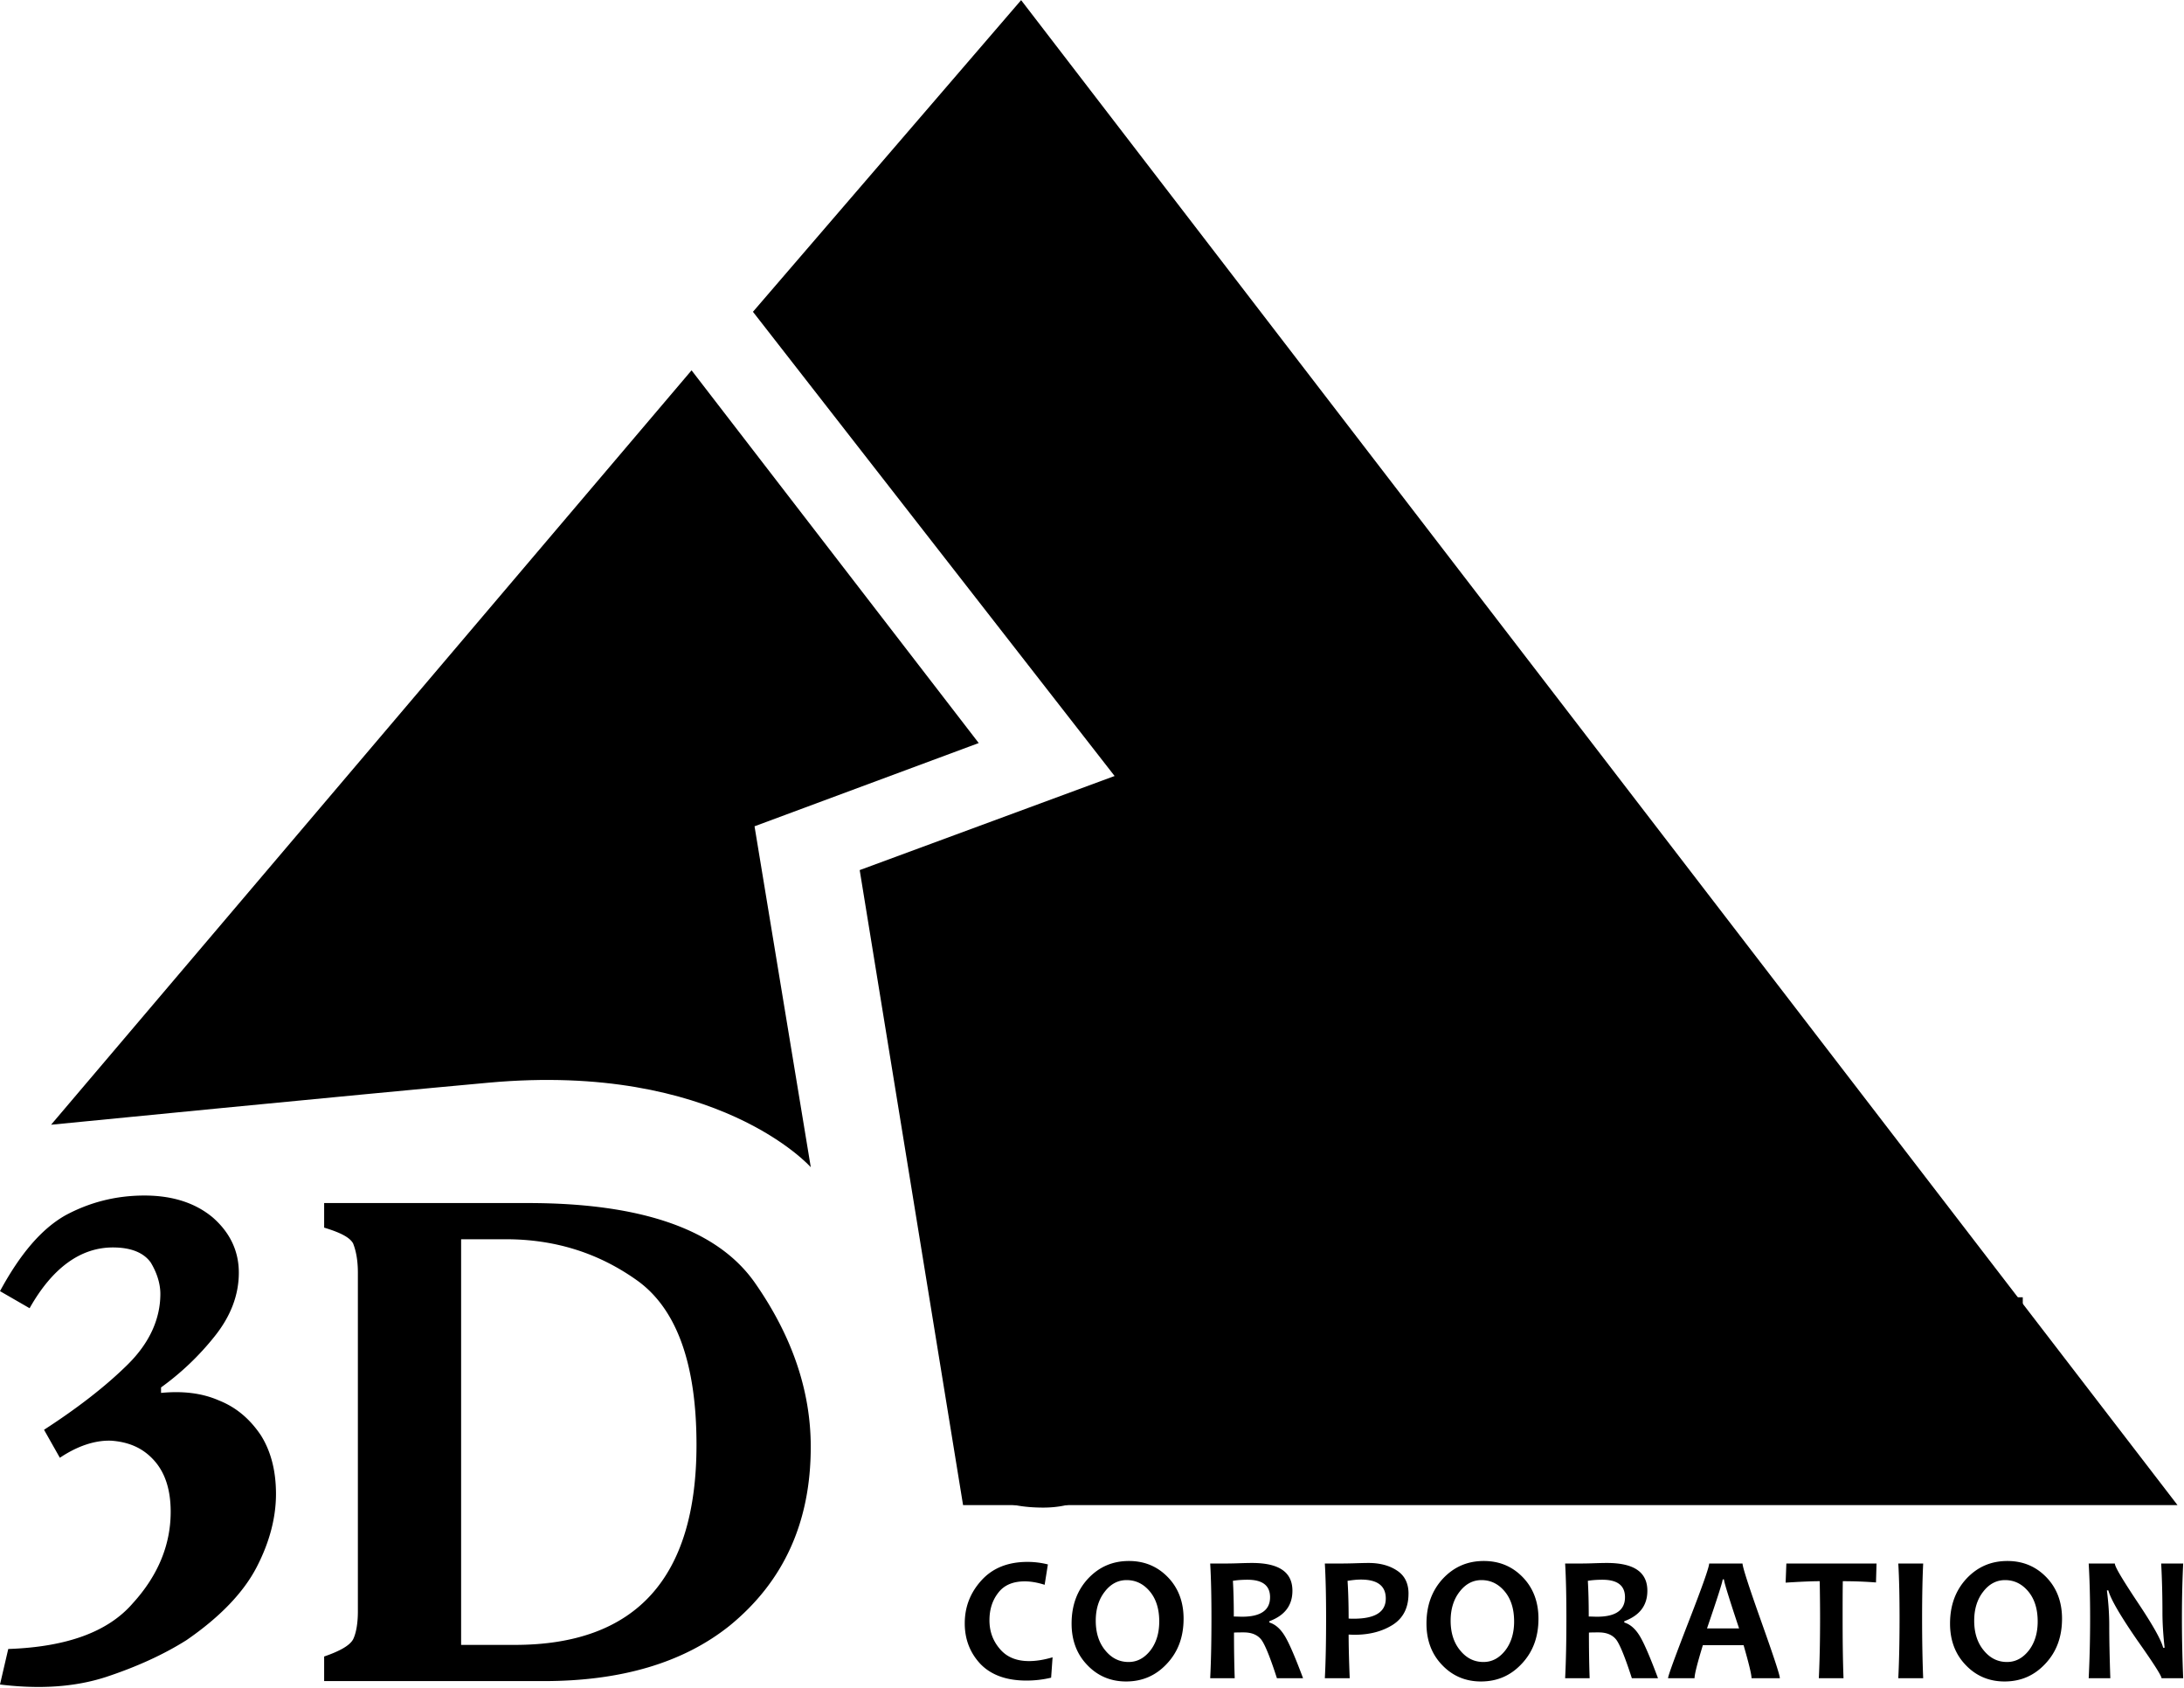 <svg width="100%" height="100%" viewBox="0 0 242 187">
	<path d="M5.661 124.611s33.284-3.279 48.523-4.662c25.344-2.298 35.656 9.37 35.656 9.37l-6.233-37.772 24.842-9.223L76.628 41.03 5.661 124.61z" />
	<path d="M106.714 166.757h134.568L113.146.015l-29.715 34.53 40.073 51.43L95.259 96.4l11.455 70.357z" />
	<path d="M3.279 144.94l-3.28-1.891c2.212-4.086 4.576-6.885 7.245-8.398 2.67-1.438 5.567-2.195 8.77-2.195 3.127 0 5.644.833 7.55 2.422 1.907 1.664 2.899 3.707 2.899 6.128 0 2.497-.916 4.843-2.67 7.037a30.026 30.026 0 01-5.948 5.674v.606c2.364-.227 4.5 0 6.406.832 1.907.757 3.432 2.043 4.652 3.859 1.144 1.816 1.678 4.01 1.678 6.507 0 2.572-.687 5.296-2.136 8.096s-4.041 5.523-7.778 8.095c-2.517 1.59-5.491 2.951-8.923 4.086-3.508 1.135-7.398 1.362-11.745.833l.915-3.935c6.483-.227 11.059-1.891 13.804-5.07 2.822-3.101 4.195-6.506 4.195-10.138 0-2.421-.61-4.313-1.83-5.675-1.221-1.362-2.746-2.043-4.73-2.194-1.83-.076-3.812.605-5.719 1.892l-1.754-3.103c3.737-2.42 6.864-4.842 9.304-7.263 2.364-2.346 3.585-4.994 3.585-7.793 0-1.135-.382-2.346-1.068-3.48-.763-1.06-2.135-1.665-4.195-1.665-3.584 0-6.71 2.27-9.227 6.734zM35.918 133.289h22.574c12.66 0 21.048 2.95 25.167 8.852 4.118 5.902 6.177 11.955 6.177 18.159 0 8.323-2.974 14.906-9 19.824-5.109 4.085-11.973 6.128-20.59 6.128H35.918v-2.724c1.754-.605 2.821-1.21 3.203-1.891.305-.605.534-1.665.534-3.102v-37.529c0-1.437-.23-2.497-.534-3.253-.382-.681-1.45-1.21-3.203-1.74v-2.724zm15.176 48.953h5.949c13.422 0 20.133-7.415 20.133-22.169 0-8.852-2.135-14.905-6.406-18.083-4.27-3.102-9.152-4.691-14.719-4.691h-4.957v44.943zM116.631 183.616l-.16 2.258c-.919.22-1.838.32-2.737.32-2.218 0-3.917-.62-5.096-1.838-1.159-1.24-1.738-2.738-1.738-4.496 0-1.839.62-3.417 1.858-4.776 1.239-1.36 2.937-2.038 5.096-2.038.779 0 1.538.1 2.258.28l-.36 2.257c-.76-.24-1.499-.38-2.198-.38-1.319 0-2.298.42-2.938 1.26-.659.839-.979 1.858-.979 3.057 0 1.219.38 2.278 1.16 3.177.759.9 1.838 1.339 3.216 1.339.8 0 1.679-.14 2.618-.42zM131.148 179.34c0 1.998-.6 3.657-1.838 4.976-1.219 1.318-2.718 1.978-4.536 1.978-1.718 0-3.157-.62-4.296-1.819-1.16-1.199-1.739-2.737-1.739-4.596 0-1.998.6-3.656 1.819-4.975 1.239-1.319 2.737-1.958 4.536-1.958 1.718 0 3.157.6 4.316 1.798 1.159 1.199 1.738 2.738 1.738 4.596zm-2.697.3c0-1.36-.34-2.478-1.04-3.317-.699-.84-1.558-1.26-2.577-1.26-.94 0-1.759.42-2.418 1.28-.66.839-1 1.918-1 3.217 0 1.359.36 2.458 1.06 3.297.7.86 1.559 1.279 2.578 1.279.939 0 1.738-.42 2.418-1.28.659-.858.979-1.937.979-3.216zM144.387 185.934h-2.897c-.74-2.298-1.319-3.717-1.719-4.256-.42-.54-1.059-.82-1.958-.82-.38 0-.74 0-1.079.02 0 1.66.02 3.358.08 5.056h-2.718c.1-1.958.14-4.176.14-6.654 0-2.358-.04-4.376-.14-6.055h1.699c.2 0 .6 0 1.219-.02.62-.02 1.199-.04 1.718-.04 2.998 0 4.476 1.02 4.476 3.078 0 1.618-.839 2.737-2.557 3.377v.14c.659.2 1.239.699 1.738 1.538.5.84 1.16 2.398 1.998 4.636zm-3.656-8.972c0-1.299-.84-1.938-2.498-1.938-.62 0-1.16.04-1.619.12.06 1.019.1 2.338.1 3.956.36 0 .66.02.92.02 2.057 0 3.097-.72 3.097-2.158zM156.07 176.562c0 1.559-.579 2.698-1.718 3.437-1.159.74-2.578 1.12-4.256 1.12-.3 0-.52-.02-.66-.02 0 1.218.04 2.837.12 4.835H146.8c.1-1.878.14-4.096.14-6.654 0-2.338-.04-4.356-.14-6.055h1.698c.24 0 .7 0 1.399-.02.68-.02 1.259-.04 1.758-.04 1.24 0 2.298.28 3.138.84.859.56 1.279 1.418 1.279 2.557zm-2.517.54c0-1.399-.92-2.098-2.758-2.098-.48 0-.959.06-1.478.14.08 1.239.12 2.637.12 4.176.16.02.34.02.559.02 2.378 0 3.557-.74 3.557-2.238zM170.471 179.34c0 1.998-.6 3.657-1.838 4.976-1.22 1.318-2.718 1.978-4.536 1.978-1.719 0-3.158-.62-4.297-1.819-1.159-1.199-1.738-2.737-1.738-4.596 0-1.998.6-3.656 1.818-4.975 1.24-1.319 2.738-1.958 4.536-1.958 1.719 0 3.158.6 4.316 1.798 1.16 1.199 1.739 2.738 1.739 4.596zm-2.698.3c0-1.36-.34-2.478-1.039-3.317-.7-.84-1.558-1.26-2.577-1.26-.94 0-1.759.42-2.418 1.28-.66.839-1 1.918-1 3.217 0 1.359.36 2.458 1.06 3.297.699.86 1.558 1.279 2.577 1.279.94 0 1.739-.42 2.418-1.28.66-.858.98-1.937.98-3.216zM183.716 185.934h-2.897c-.74-2.298-1.32-3.717-1.719-4.256-.42-.54-1.059-.82-1.958-.82-.38 0-.74 0-1.08.02 0 1.66.02 3.358.08 5.056h-2.717c.1-1.958.14-4.176.14-6.654 0-2.358-.04-4.376-.14-6.055h1.699c.2 0 .6 0 1.219-.02.62-.02 1.199-.04 1.718-.04 2.998 0 4.476 1.02 4.476 3.078 0 1.618-.839 2.737-2.558 3.377v.14c.66.2 1.24.699 1.739 1.538.5.84 1.159 2.398 1.998 4.636zm-3.657-8.972c0-1.299-.839-1.938-2.497-1.938-.62 0-1.16.04-1.619.12.06 1.019.1 2.338.1 3.956.36 0 .66.02.92.02 2.057 0 3.096-.72 3.096-2.158zM197.218 185.934h-3.137c0-.42-.3-1.638-.88-3.657h-4.516c-.6 1.979-.919 3.198-.919 3.657h-2.937c0-.26.76-2.338 2.278-6.254 1.518-3.897 2.278-6.055 2.278-6.455h3.697c0 .38.679 2.498 2.058 6.375 1.378 3.876 2.078 5.974 2.078 6.334zm-4.516-5.515c-1.12-3.357-1.679-5.175-1.679-5.435h-.14c0 .24-.579 2.058-1.738 5.435h3.557zM207.93 173.225l-.06 2.099c-1.299-.1-2.538-.14-3.677-.14-.02 1.219-.02 2.597-.02 4.096 0 2.358.02 4.576.1 6.654h-2.737c.1-2.078.14-4.276.14-6.654 0-1.479-.02-2.837-.04-4.096-.92 0-2.179.06-3.777.16l.08-2.119h9.991zM213.1 185.934h-2.758c.1-2.018.14-4.236.14-6.654 0-2.358-.04-4.376-.14-6.055h2.758c-.08 1.639-.12 3.657-.12 6.055 0 2.458.04 4.676.12 6.654zM228.485 179.34c0 1.998-.6 3.657-1.838 4.976-1.22 1.318-2.718 1.978-4.536 1.978-1.719 0-3.158-.62-4.297-1.819-1.159-1.199-1.738-2.737-1.738-4.596 0-1.998.6-3.656 1.818-4.975 1.24-1.319 2.738-1.958 4.536-1.958 1.719 0 3.158.6 4.317 1.798 1.159 1.199 1.738 2.738 1.738 4.596zm-2.698.3c0-1.36-.34-2.478-1.039-3.317-.7-.84-1.558-1.26-2.577-1.26-.94 0-1.759.42-2.418 1.28-.66.839-1 1.918-1 3.217 0 1.359.36 2.458 1.06 3.297.699.86 1.558 1.279 2.577 1.279.94 0 1.739-.42 2.418-1.28.66-.858.98-1.937.98-3.216zM241.91 185.934h-2.398c0-.26-.899-1.678-2.697-4.216-1.859-2.698-2.938-4.536-3.198-5.515h-.16c.18 1.418.26 2.697.26 3.856 0 1.599.04 3.557.12 5.875h-2.398c.1-2.018.16-4.236.16-6.654 0-2.358-.06-4.376-.16-6.055h2.898c0 .36.819 1.719 2.418 4.137 1.718 2.557 2.697 4.276 2.937 5.195h.16c-.16-1.459-.24-2.757-.24-3.896 0-1.759-.04-3.577-.14-5.436h2.438c-.08 1.619-.14 3.637-.14 6.055 0 2.458.06 4.676.14 6.654z" />
	<path d="M105.832 159.278l2.86-.25c.135 1.146.45 2.086.945 2.82.495.735 1.263 1.329 2.304 1.781 1.042.454 2.214.68 3.516.68 1.156 0 2.177-.17 3.063-.515.885-.344 1.544-.815 1.976-1.414.432-.6.649-1.253.649-1.961 0-.72-.209-1.347-.625-1.884-.417-.535-1.105-.986-2.063-1.351-.615-.239-1.974-.611-4.078-1.116-2.104-.506-3.578-.983-4.422-1.43-1.094-.574-1.909-1.284-2.445-2.134-.537-.848-.805-1.8-.805-2.85 0-1.157.328-2.238.984-3.244.657-1.004 1.615-1.768 2.875-2.288 1.26-.52 2.662-.781 4.204-.781 1.697 0 3.195.273 4.492.82 1.297.546 2.294 1.352 2.992 2.414s1.073 2.266 1.125 3.61l-2.906.218c-.157-1.448-.685-2.54-1.586-3.281-.901-.74-2.232-1.11-3.992-1.11-1.834 0-3.17.337-4.008 1.008-.839.672-1.258 1.482-1.258 2.43 0 .823.297 1.5.89 2.031.584.531 2.107 1.076 4.57 1.633 2.464.558 4.154 1.045 5.071 1.461 1.333.615 2.318 1.394 2.953 2.337.636.941.953 2.027.953 3.257 0 1.218-.348 2.367-1.046 3.445-.698 1.078-1.7 1.916-3.008 2.516-1.308.6-2.779.899-4.414.899-2.073 0-3.81-.303-5.211-.907-1.401-.604-2.5-1.514-3.297-2.727-.797-1.214-1.216-2.585-1.258-4.117zM130.353 166.637v-22.906h4.563l5.422 16.219c.5 1.51.864 2.641 1.093 3.39.26-.833.667-2.056 1.22-3.67l5.484-15.94h4.078v22.907h-2.922v-19.172l-6.657 19.172H139.9l-6.625-19.499v19.5h-2.922zM156.828 166.637l8.797-22.906h3.265l9.375 22.906h-3.453l-2.672-6.937h-9.578l-2.516 6.937h-3.218zm6.609-9.405h7.766l-2.391-6.344c-.73-1.927-1.27-3.511-1.625-4.75a29.223 29.223 0 01-1.234 4.375l-2.516 6.719zM182.973 166.637v-22.906h10.157c2.042 0 3.594.206 4.656.618 1.063.41 1.912 1.137 2.547 2.18.636 1.04.954 2.192.954 3.453 0 1.624-.526 2.994-1.579 4.109-1.052 1.114-2.676 1.823-4.874 2.124.8.386 1.41.766 1.827 1.141.886.813 1.725 1.829 2.516 3.048l3.985 6.233h-3.814l-3.03-4.765c-.886-1.375-1.614-2.427-2.187-3.156-.575-.73-1.087-1.24-1.54-1.532a4.555 4.555 0 00-1.383-.609c-.343-.073-.906-.11-1.687-.11h-3.515v10.172h-3.033zm3.033-12.796h6.515c1.385 0 2.47-.143 3.25-.43.781-.286 1.374-.745 1.78-1.375a3.72 3.72 0 00.61-2.054c0-1.084-.393-1.974-1.179-2.673-.786-.697-2.028-1.046-3.727-1.046h-7.25v7.578zM213.527 166.637v-20.202h-7.547v-2.704h18.155v2.704h-7.577v20.202h-3.03z" />
</svg>
